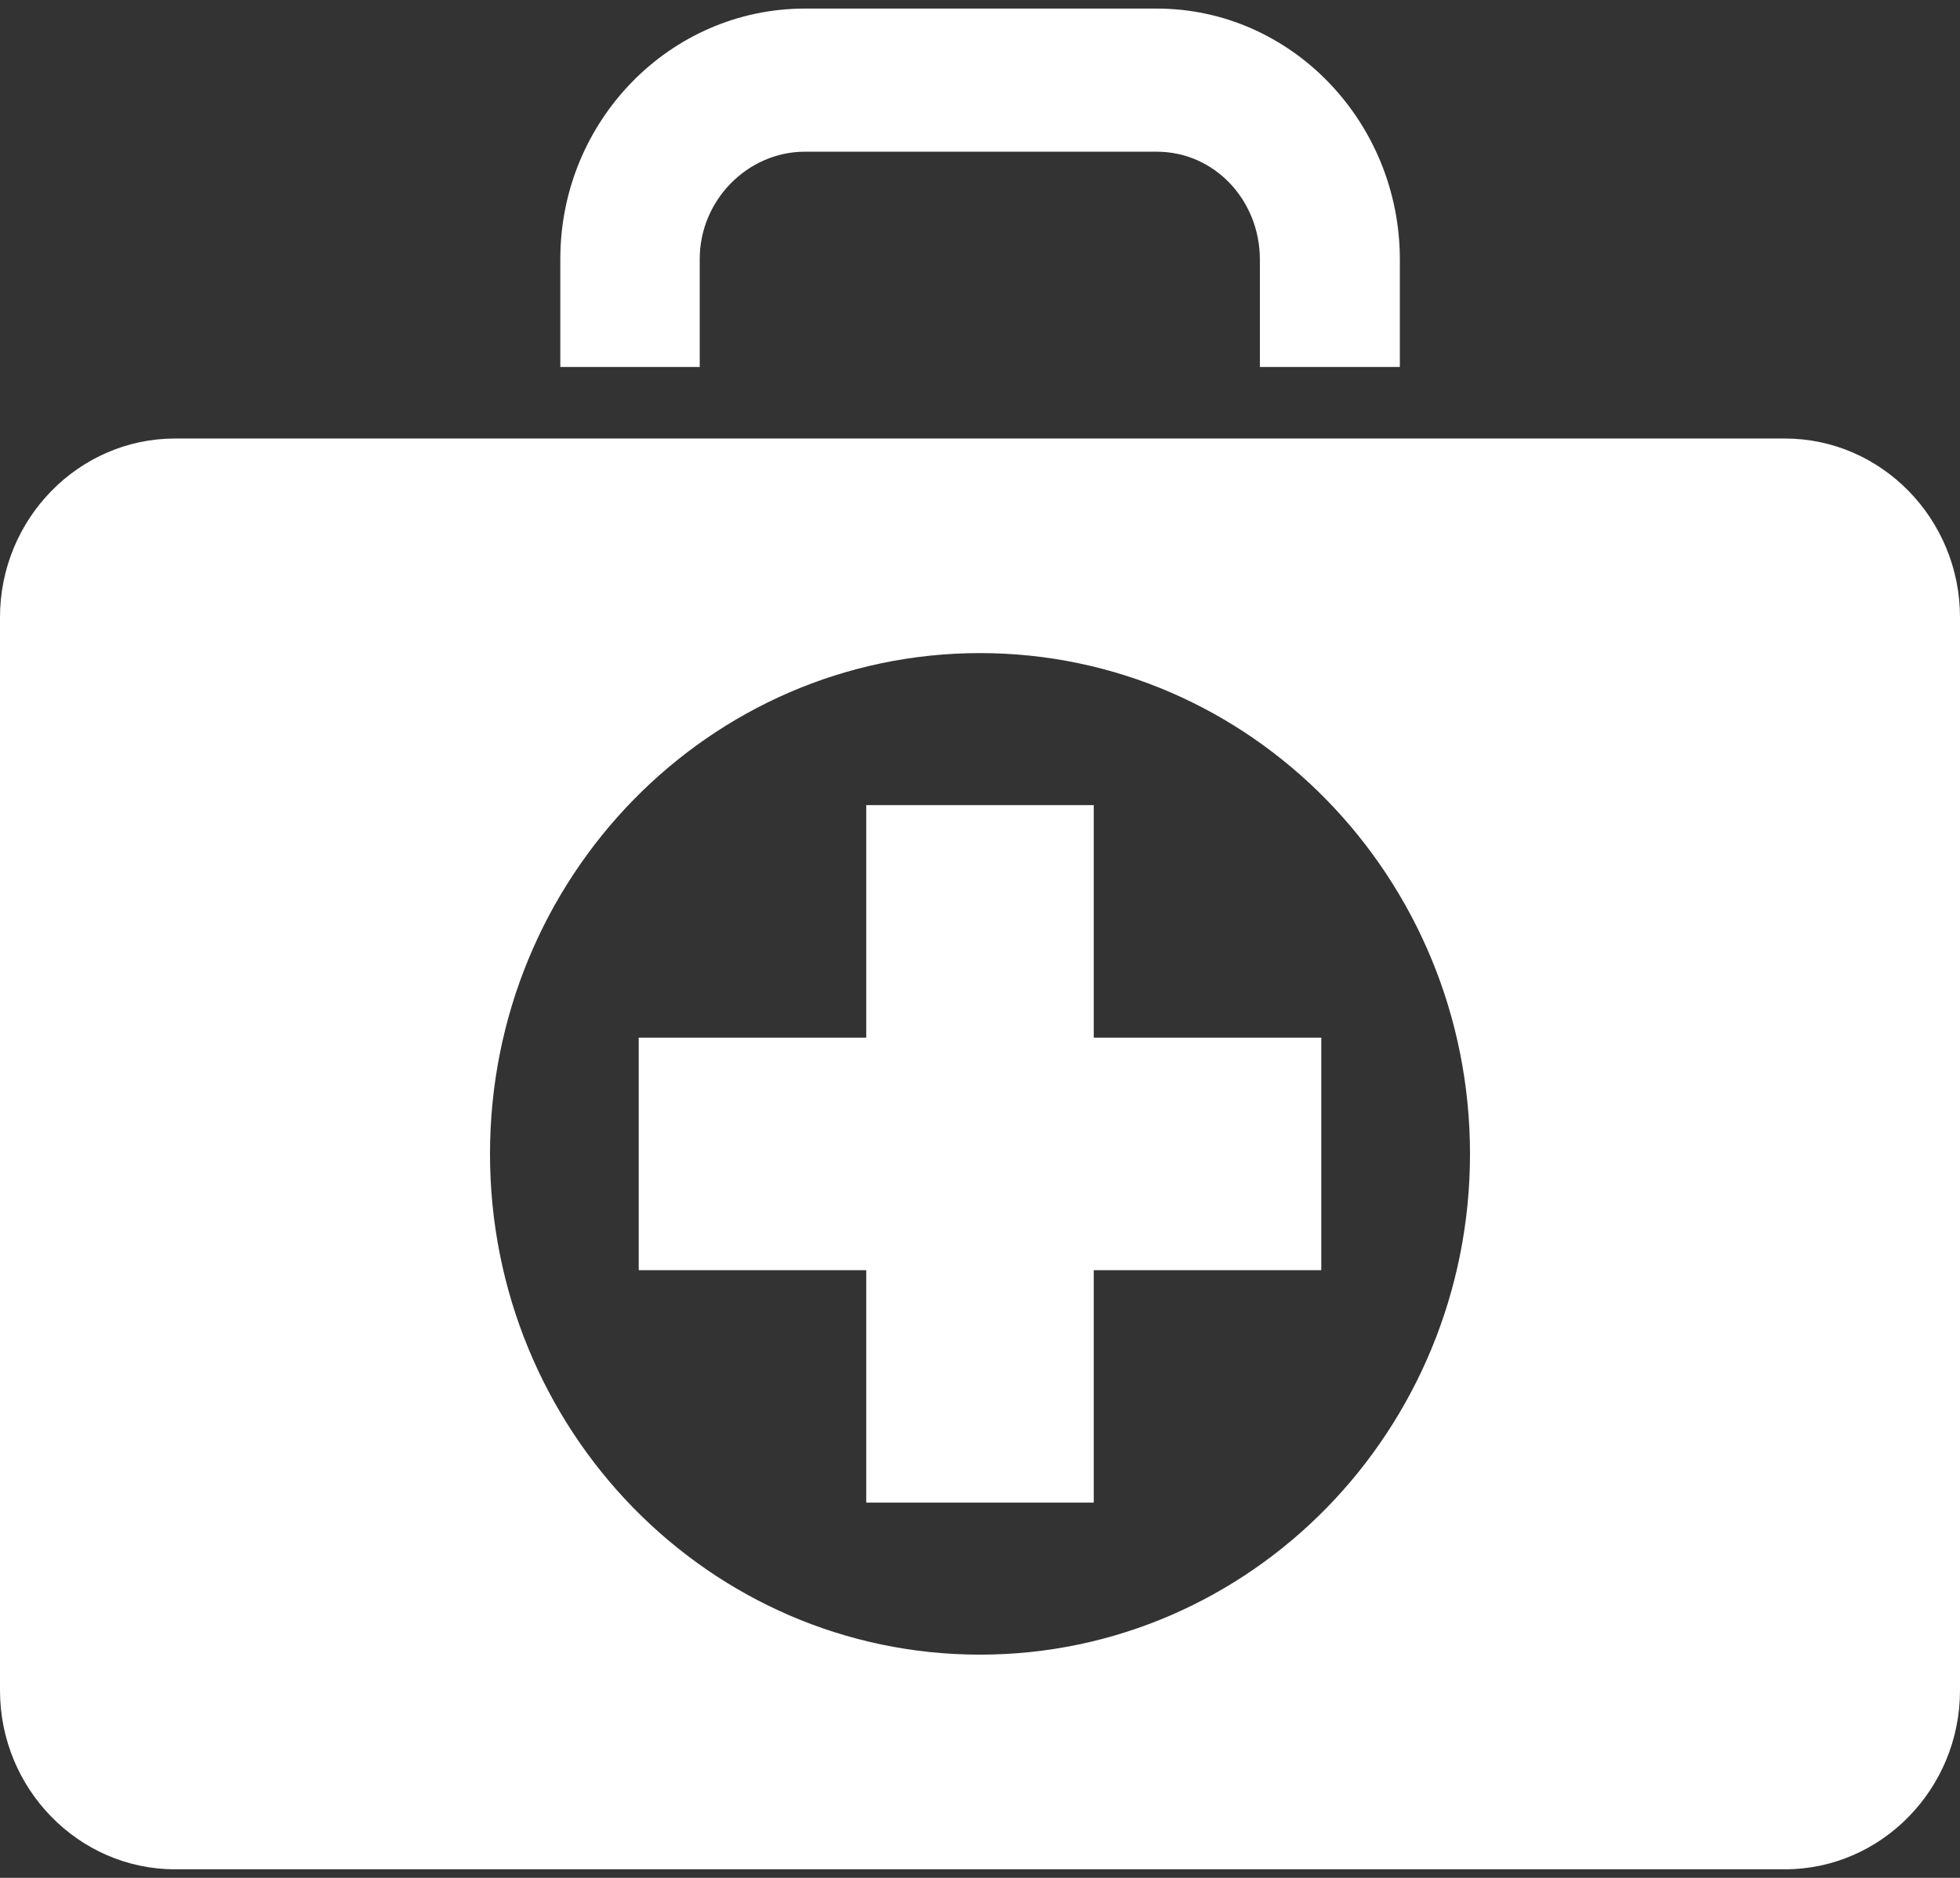 <?xml version="1.0" encoding="UTF-8"?>
<svg width="24px" height="23px" viewBox="0 0 24 23" version="1.1" xmlns="http://www.w3.org/2000/svg" xmlns:xlink="http://www.w3.org/1999/xlink">
    <rect x="0" y="0" width="24" height="23" fill="#333333" stroke="none"/>
    <!-- Generator: Sketch 52.5 (67469) - http://www.bohemiancoding.com/sketch -->
    <title>Technical Act (Tasks)</title>
    <desc>Created with Sketch.</desc>
    <g id="UI" stroke="none" stroke-width="1" fill="none" fill-rule="evenodd">
        <g id="iPad-0-login-Copy-3" transform="translate(-149, -100)" fill="white">
            <g id="Technical-Act-(Tasks)" transform="translate(149, 100)">
                <path d="M6.861,4.495 L6.861,3.172 C6.861,1.482 8.203,0.105 9.857,0.105 L14.163,0.105 C15.815,0.105 17.141,1.498 17.141,3.178 L17.141,4.495 L15.427,4.495 L15.427,3.178 C15.427,2.457 14.876,1.858 14.163,1.858 L9.857,1.858 C9.154,1.858 8.568,2.453 8.568,3.172 L8.568,4.495 L6.861,4.495 L6.861,4.495 Z M10.607,9.861 L13.393,9.861 L13.393,12.709 L16.179,12.709 L16.179,15.557 L13.393,15.557 L13.393,18.404 L10.607,18.404 L10.607,15.557 L7.821,15.557 L7.821,12.709 L10.607,12.709 L10.607,9.861 Z" id="Shape" fill-rule="nonzero"></path>
                <path d="M24,20.704 C24,21.91 23.037,22.895 21.857,22.895 L2.143,22.895 C0.963,22.895 0,21.91 0,20.704 L0,7.561 C0,6.355 0.963,5.371 2.143,5.371 L21.857,5.371 C23.037,5.371 24,6.355 24,7.561 L24,20.704 Z M12,20.266 C13.657,20.266 15.157,19.579 16.243,18.47 C17.328,17.36 18,15.826 18,14.133 C18,12.439 17.328,10.906 16.243,9.796 C15.157,8.686 13.657,7.999 12,7.999 C10.343,7.999 8.843,8.686 7.757,9.796 C6.672,10.906 6,12.439 6,14.133 C6,15.826 6.672,17.36 7.757,18.47 C8.843,19.579 10.343,20.266 12,20.266 Z" id="Shape"></path>
            </g>
        </g>
    </g>
</svg>